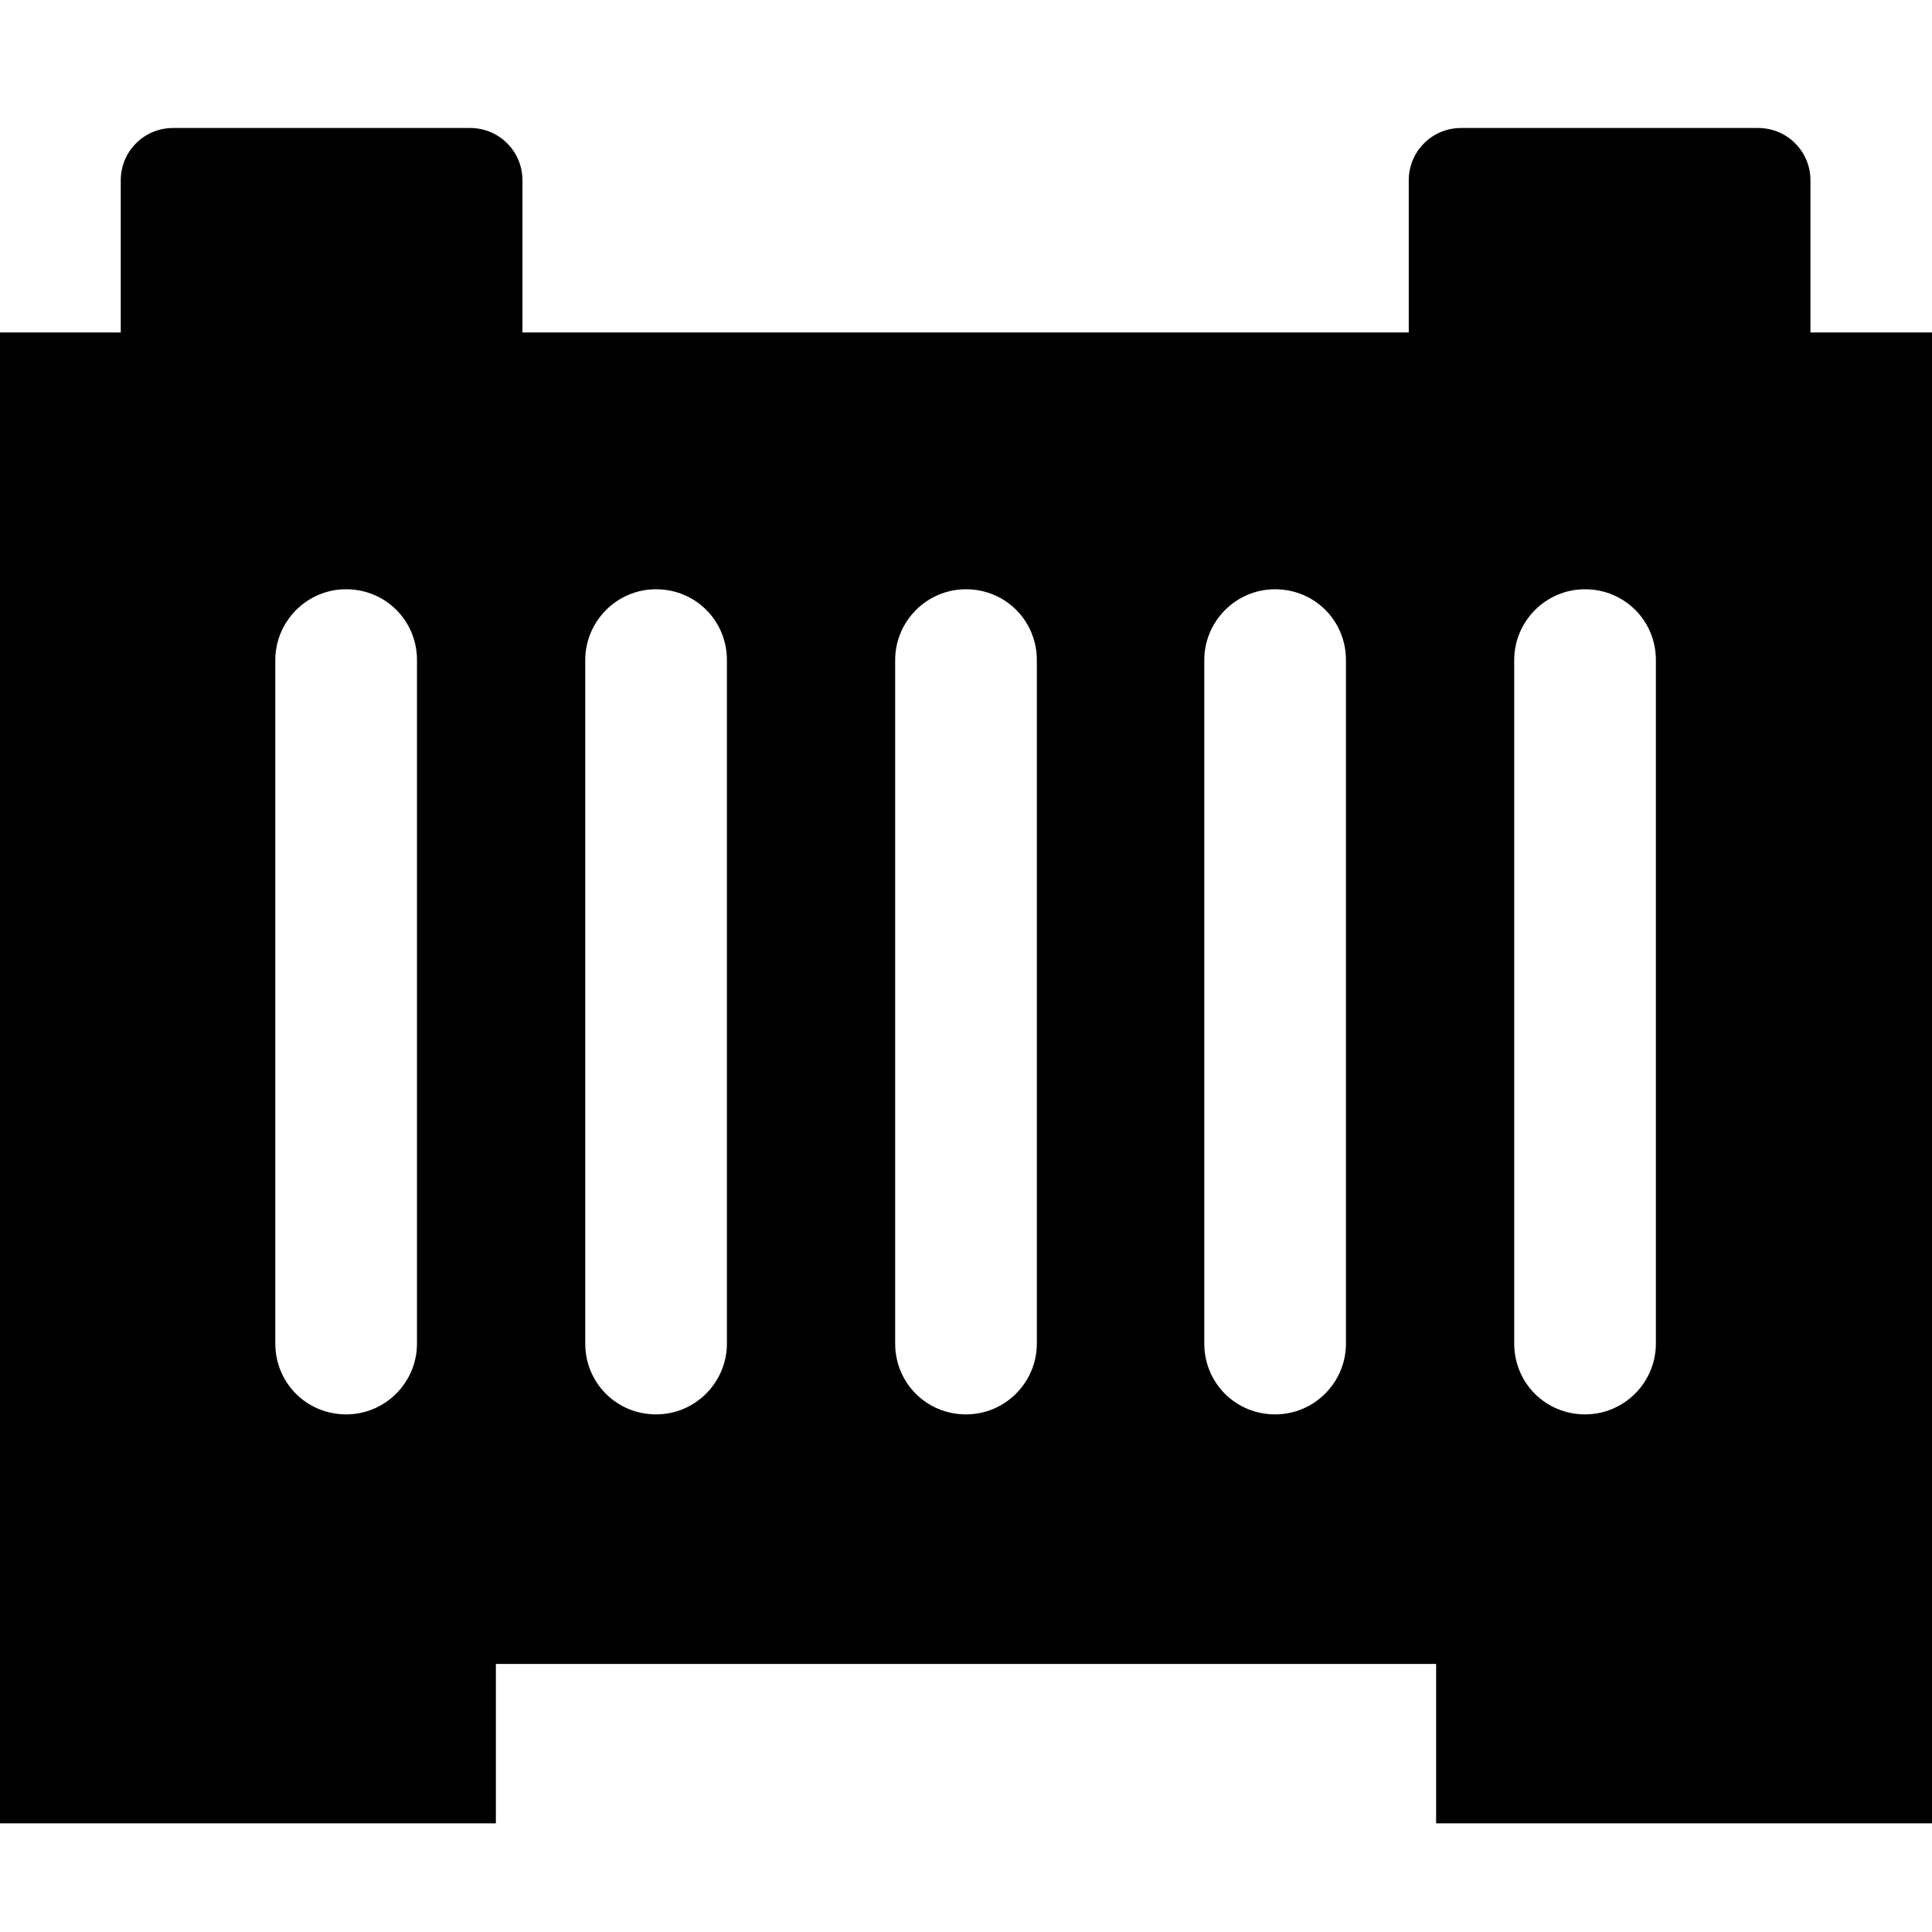 <svg viewBox="0 0 24 24" xmlns="http://www.w3.org/2000/svg">
  <path d="M22.49 4.13V2.24c0-.36-.29-.65-.65-.65h-3.69c-.36 0-.65.29-.65.65v1.89H6.49V2.24c0-.36-.29-.65-.65-.65H2.15c-.36 0-.65.29-.65.65v1.89H0v18.52h6.16v-1.98h11.68v1.98H24V4.13zM5.18 16.69c0 .48-.39.88-.88.88s-.88-.39-.88-.88V8.2c0-.48.39-.88.88-.88s.88.39.88.88zm3.85 0c0 .48-.39.88-.88.88s-.88-.39-.88-.88V8.2c0-.48.39-.88.88-.88s.88.39.88.88zm3.85 0c0 .48-.39.88-.88.88s-.88-.39-.88-.88V8.2c0-.48.39-.88.88-.88s.88.39.88.88zm3.84 0c0 .48-.39.88-.88.88s-.88-.39-.88-.88V8.2c0-.48.39-.88.88-.88s.88.39.88.88zm3.85 0c0 .48-.39.88-.88.88s-.88-.39-.88-.88V8.2c0-.48.39-.88.88-.88s.88.39.88.88z"/>
</svg>
